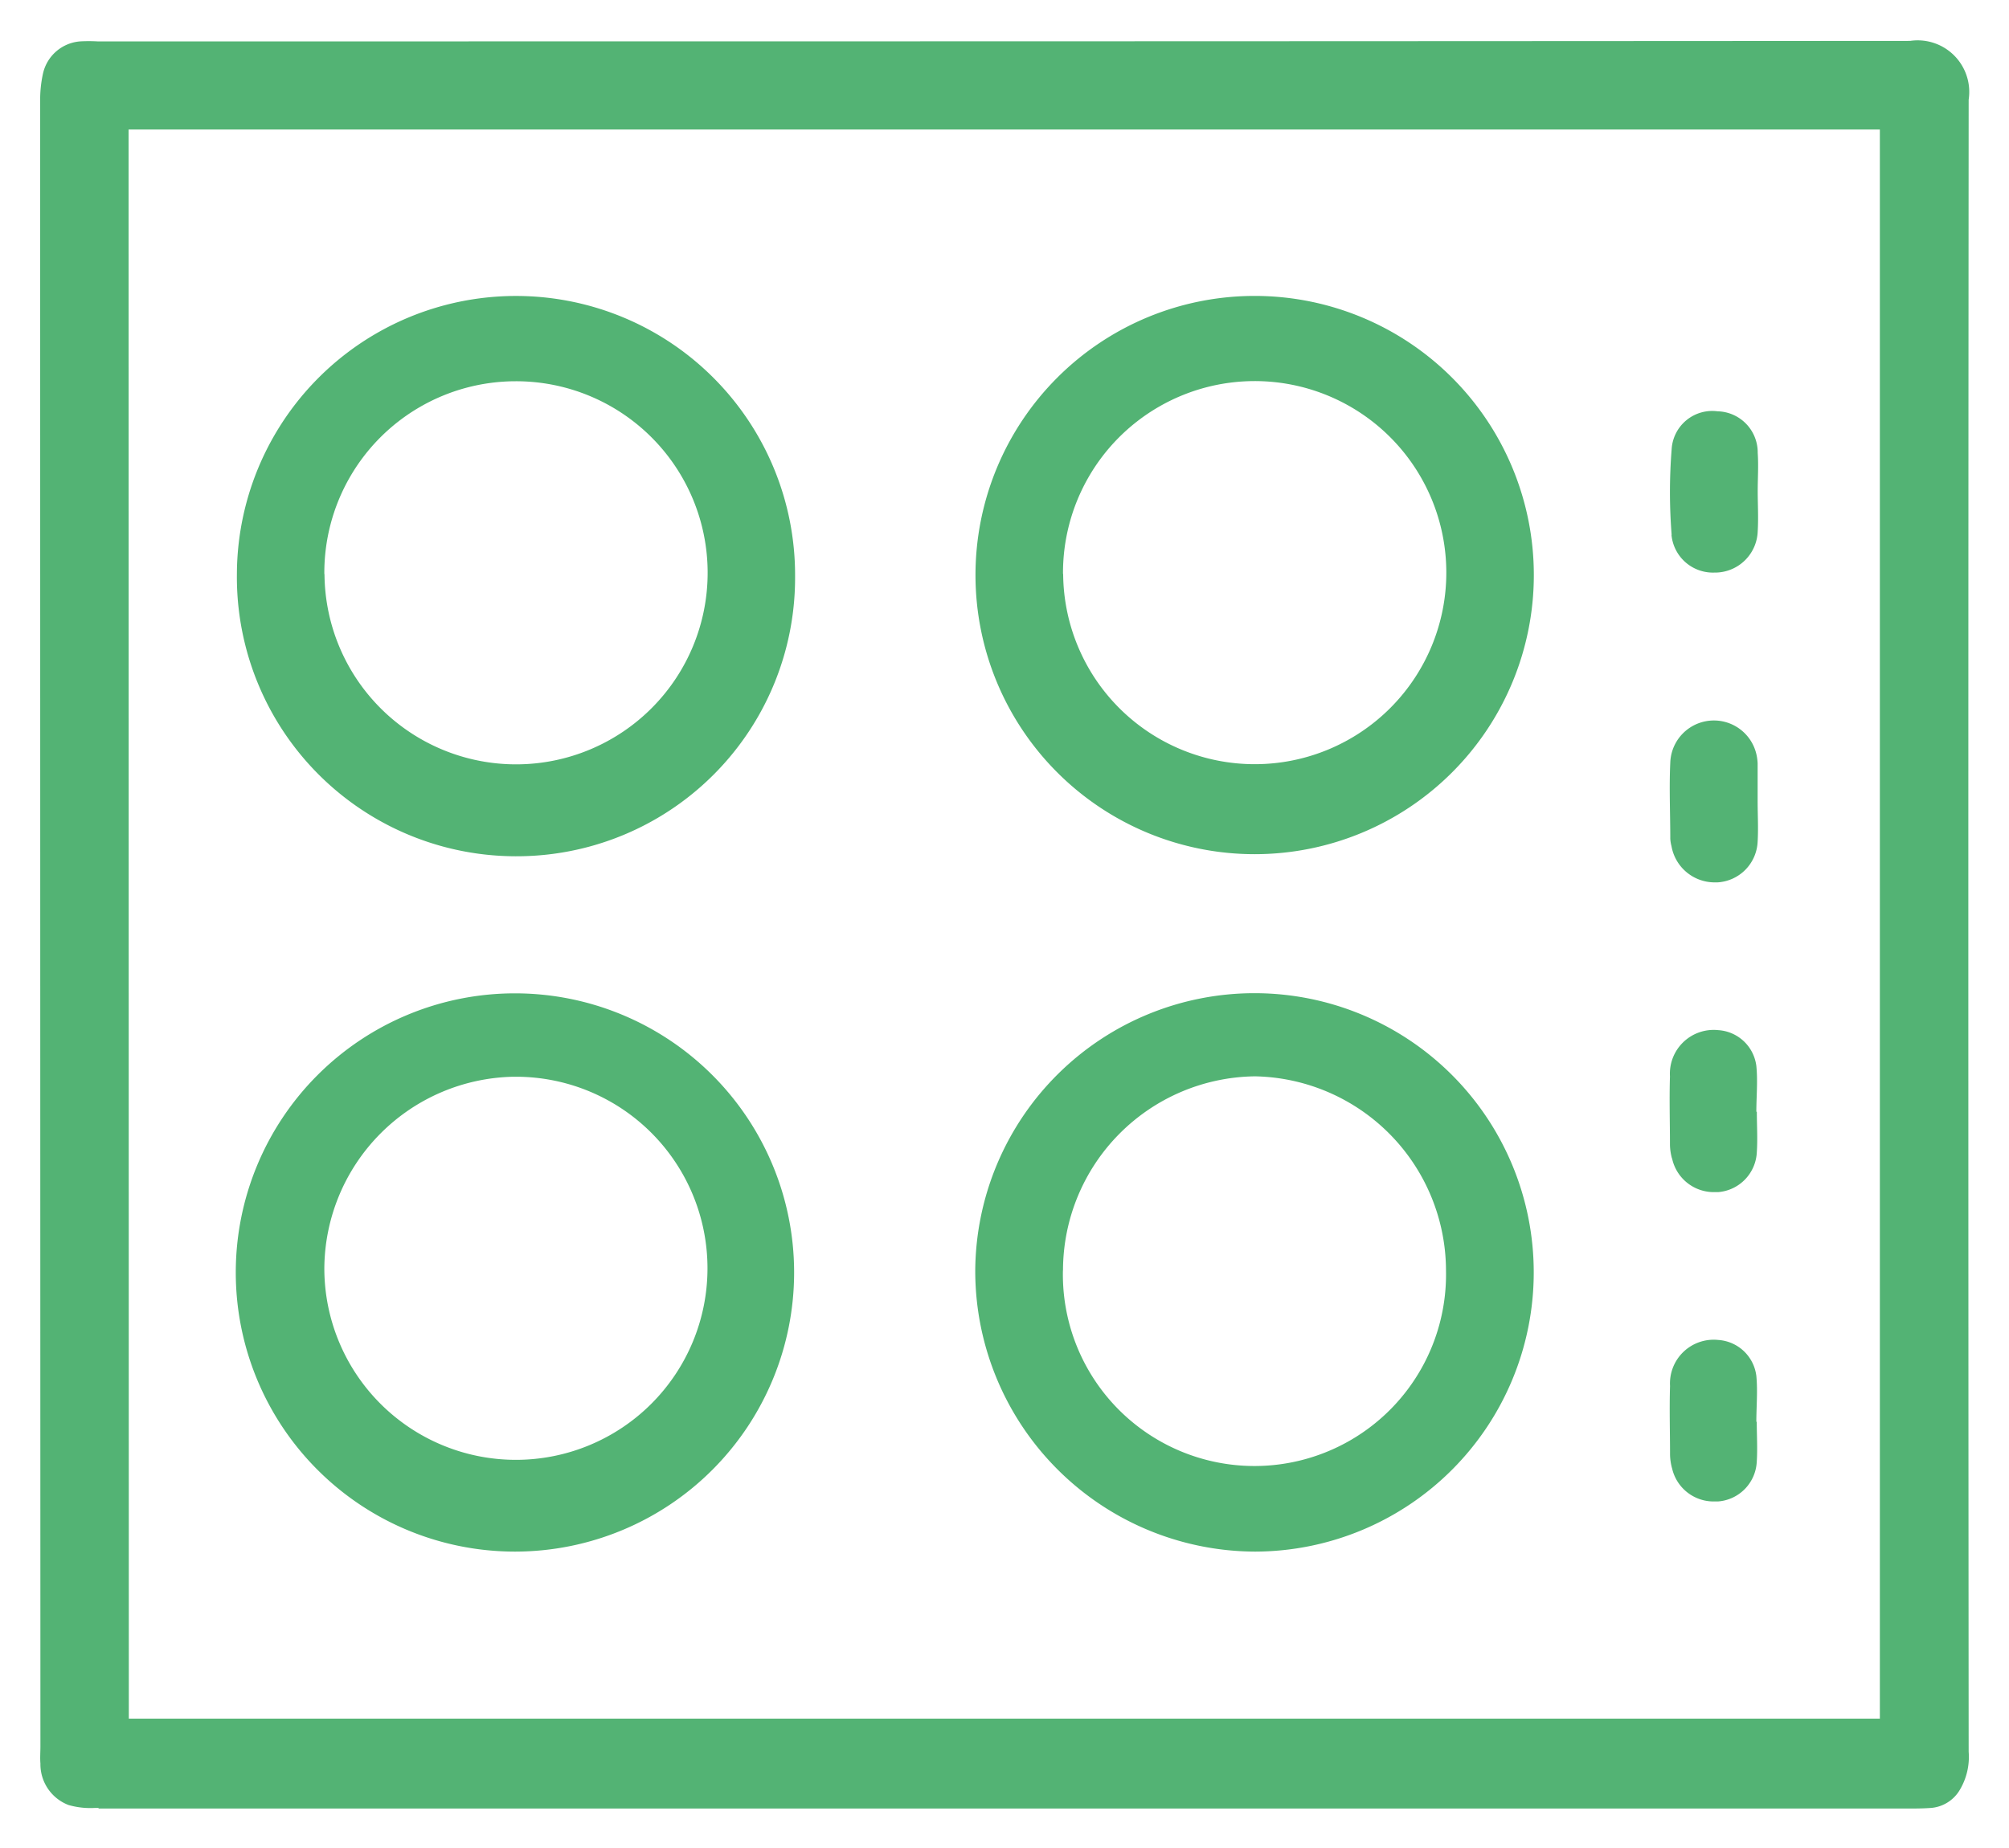 <svg xmlns="http://www.w3.org/2000/svg" width="25" height="23" viewBox="0 0 25 23">
  <g id="conveniences_11" transform="translate(0.5 -0.5)">
    <path id="Объединение_26" data-name="Объединение 26" d="M6620.726,18h-.04a.985.985,0,0,1-.333-.036.543.543,0,0,1-.35-.516c-.006-.071,0-.143,0-.214Q6620,7,6620-3.234a1.515,1.515,0,0,1,.035-.352.514.514,0,0,1,.464-.4,1.956,1.956,0,0,1,.212,0h4.621q8.969,0,17.938-.006a.642.642,0,0,1,.728.732q-.008,10.28,0,20.561a.8.8,0,0,1-.111.476.458.458,0,0,1-.367.224c-.1.007-.2.007-.306.007h-22.487Zm.377-1.111h21.79V-2.889H6621.1Zm4.794-2.079a3.474,3.474,0,1,1,.022,0Zm-2.361-3.521a2.384,2.384,0,1,0,2.395-2.389h-.04A2.4,2.4,0,0,0,6623.536,11.287Zm8.1.014a3.475,3.475,0,1,1,3.492,3.507h-.018A3.494,3.494,0,0,1,6631.636,11.3Zm1.091.009a2.384,2.384,0,1,0,4.767,0,2.423,2.423,0,0,0-2.372-2.417h-.011A2.419,2.419,0,0,0,6632.728,11.31Zm7.579,2.458a.691.691,0,0,1-.024-.164c0-.286-.009-.571,0-.857a.544.544,0,0,1,.6-.573.511.511,0,0,1,.474.448c.018.188,0,.38,0,.57h.005c0,.166.011.334,0,.5a.521.521,0,0,1-.484.492h-.043A.53.53,0,0,1,6640.306,13.768Zm0-3.853a.691.691,0,0,1-.025-.164c0-.286-.009-.571,0-.857a.545.545,0,0,1,.6-.576.51.51,0,0,1,.475.446c.019.188,0,.38,0,.57h.006c0,.166.011.334,0,.5a.523.523,0,0,1-.482.5h-.045A.531.531,0,0,1,6640.307,9.915ZM6640.3,6.03a.438.438,0,0,1-.015-.093c0-.316-.015-.633,0-.947a.543.543,0,0,1,1.076-.083.612.612,0,0,1,.011.094c0,.158,0,.316,0,.474h0c0,.166.01.332,0,.5a.531.531,0,0,1-.5.506h-.038A.545.545,0,0,1,6640.3,6.03Zm-8.661-3.374a3.474,3.474,0,1,1,6.948,0,3.474,3.474,0,1,1-6.948,0Zm1.091-.014a2.384,2.384,0,1,0,2.38-2.4h0A2.386,2.386,0,0,0,6632.728,2.642Zm-6.818,3.514a3.474,3.474,0,0,1-3.464-3.51,3.473,3.473,0,1,1,6.946.019,3.465,3.465,0,0,1-3.469,3.491Zm-2.374-3.512a2.384,2.384,0,1,0,2.379-2.4h0A2.383,2.383,0,0,0,6623.536,2.644Zm16.764-.488a6.753,6.753,0,0,1,0-1.066.506.506,0,0,1,.571-.472.512.512,0,0,1,.5.518c.011.158,0,.316,0,.474h0c0,.166.01.333,0,.5a.532.532,0,0,1-.513.515h-.021A.518.518,0,0,1,6640.3,2.156Z" transform="translate(-6620 5.001)" stroke="rgba(0,0,0,0)" stroke-miterlimit="10" stroke-width="1" fill="#53B374"/>
  </g>
</svg>
